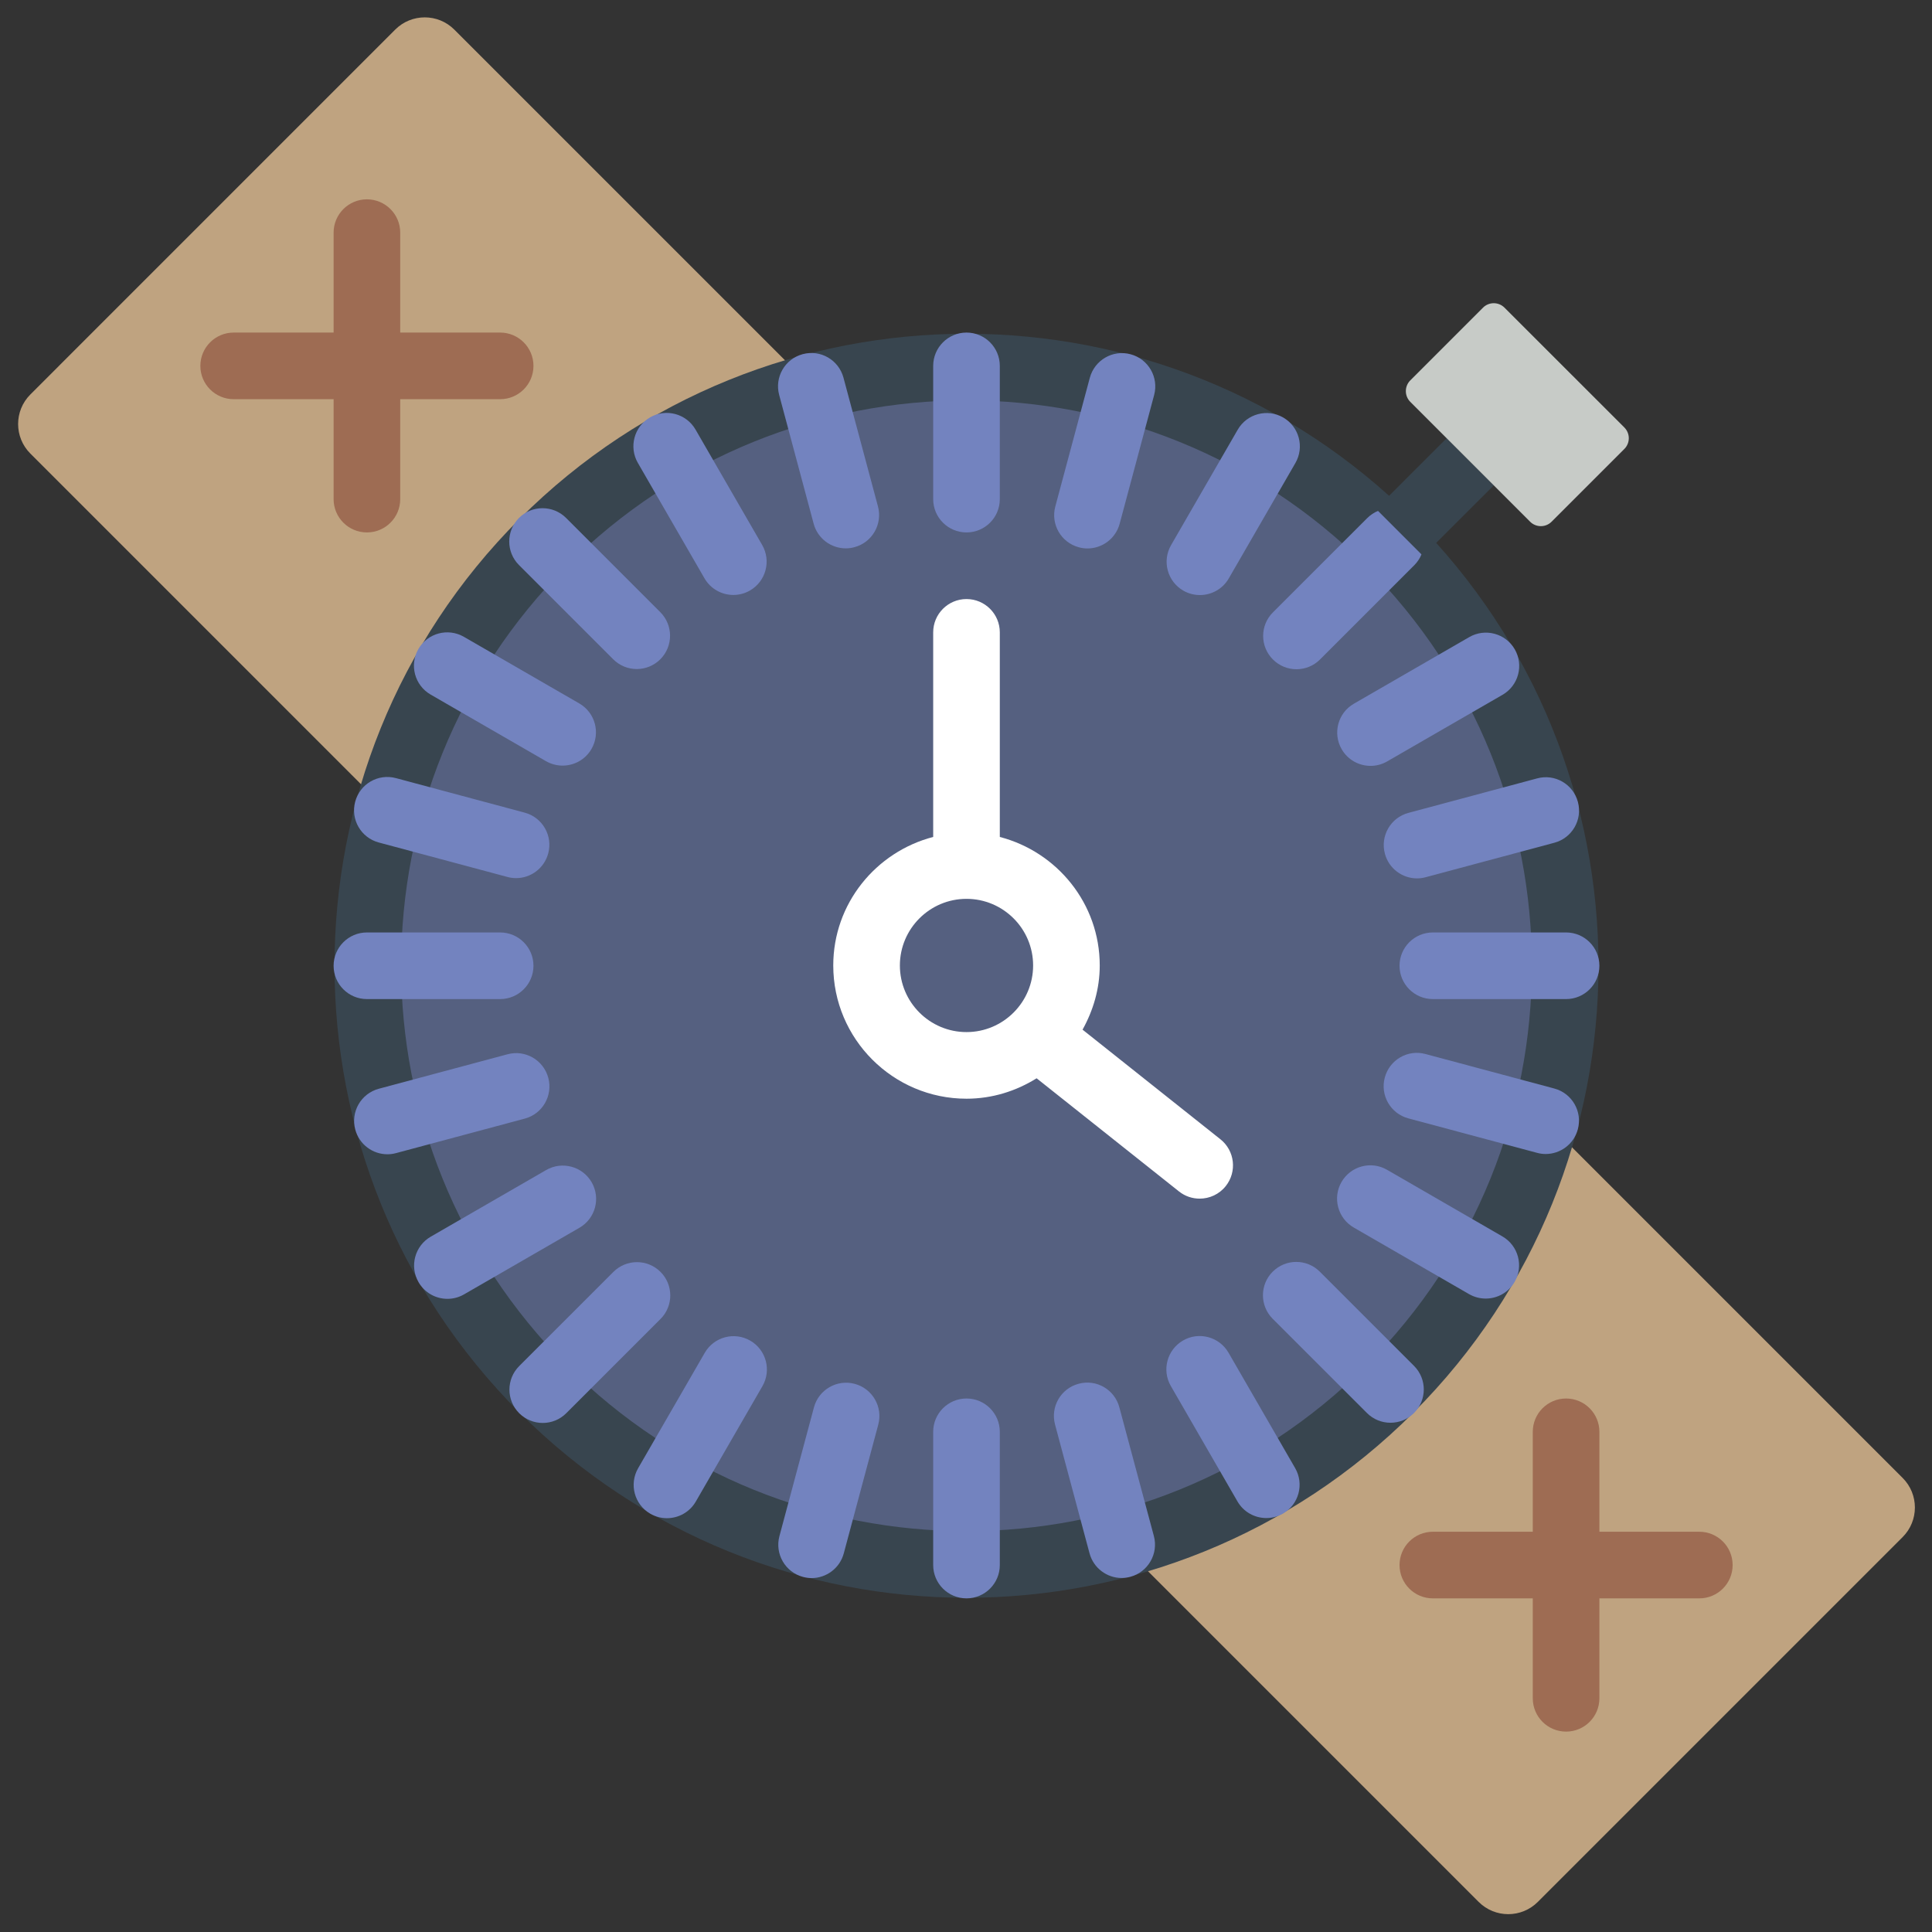<?xml version="1.0" encoding="UTF-8" standalone="no"?>
<svg width="58px" height="58px" viewBox="0 0 58 58" version="1.1" xmlns="http://www.w3.org/2000/svg" xmlns:xlink="http://www.w3.org/1999/xlink" xmlns:sketch="http://www.bohemiancoding.com/sketch/ns">
    <rect x="0" y="0" width="58" height="58" fill="#333333" stroke="none"/>
    <!-- Generator: Sketch 3.2.2 (9983) - http://www.bohemiancoding.com/sketch -->
    <title>28 - Survival Watch (Flat)</title>
    <desc>Created with Sketch.</desc>
    <defs></defs>
    <g id="Page-1" stroke="none" stroke-width="1" fill="none" fill-rule="evenodd" sketch:type="MSPage">
        <g id="28---Survival-Watch-(Flat)" sketch:type="MSLayerGroup">
            <path d="M16.306,16.284 C18.628,13.963 21.43,12.426 24.39,11.64 L13.639,0.889 C13.149,0.399 12.354,0.399 11.864,0.889 L0.912,11.842 C0.421,12.332 0.421,13.127 0.912,13.617 L11.662,24.368 C12.448,21.408 13.985,18.606 16.306,16.284" id="Fill-62" fill="#BFA380" sketch:type="MSShapeGroup"></path>
            <path d="M41.724,41.702 C39.402,44.023 36.6,45.56 33.64,46.346 L44.391,57.097 C44.881,57.587 45.676,57.587 46.166,57.097 L57.119,46.144 C57.609,45.654 57.609,44.859 57.119,44.369 L46.368,33.618 C45.582,36.578 44.046,39.38 41.724,41.702" id="Fill-63" fill="#BFA380" sketch:type="MSShapeGroup"></path>
            <path d="M15.015,9.984 L12.015,9.984 L12.015,6.984 C12.015,6.432 11.567,5.984 11.015,5.984 C10.463,5.984 10.015,6.432 10.015,6.984 L10.015,9.984 L7.015,9.984 C6.463,9.984 6.015,10.432 6.015,10.984 C6.015,11.537 6.463,11.984 7.015,11.984 L10.015,11.984 L10.015,14.984 C10.015,15.537 10.463,15.984 11.015,15.984 C11.567,15.984 12.015,15.537 12.015,14.984 L12.015,11.984 L15.015,11.984 C15.567,11.984 16.015,11.537 16.015,10.984 C16.015,10.432 15.567,9.984 15.015,9.984" id="Fill-64" fill="#9E6C53" sketch:type="MSShapeGroup"></path>
            <path d="M51.015,45.984 L48.015,45.984 L48.015,42.984 C48.015,42.432 47.567,41.984 47.015,41.984 C46.463,41.984 46.015,42.432 46.015,42.984 L46.015,45.984 L43.015,45.984 C42.463,45.984 42.015,46.432 42.015,46.984 C42.015,47.537 42.463,47.984 43.015,47.984 L46.015,47.984 L46.015,50.984 C46.015,51.537 46.463,51.984 47.015,51.984 C47.567,51.984 48.015,51.537 48.015,50.984 L48.015,47.984 L51.015,47.984 C51.567,47.984 52.015,47.537 52.015,46.984 C52.015,46.432 51.567,45.984 51.015,45.984" id="Fill-65" fill="#9E6C53" sketch:type="MSShapeGroup"></path>
            <path d="M41.724,16.284 C48.743,23.303 48.743,34.683 41.724,41.702 C34.705,48.721 23.325,48.721 16.306,41.702 C9.288,34.683 9.288,23.303 16.306,16.284 C23.325,9.265 34.705,9.265 41.724,16.284 L41.724,16.284 Z" id="Fill-102" fill="#556080" sketch:type="MSShapeGroup"></path>
            <path d="M41.724,16.284 C48.743,23.303 48.743,34.683 41.724,41.702 C34.705,48.721 23.325,48.721 16.306,41.702 C9.288,34.683 9.288,23.303 16.306,16.284 C23.325,9.265 34.705,9.265 41.724,16.284 L41.724,16.284 Z" id="Stroke-103" stroke="#38454F" stroke-width="2" sketch:type="MSShapeGroup"></path>
            <path d="M15.015,29.993 C15.567,29.993 16.015,29.545 16.015,28.993 C16.015,28.441 15.567,27.993 15.015,27.993 L11.015,27.993 C10.463,27.993 10.015,28.441 10.015,28.993 C10.015,29.545 10.463,29.993 11.015,29.993 L15.015,29.993" id="Fill-312" fill="#7383BF" sketch:type="MSShapeGroup"></path>
            <path d="M47.015,27.993 L43.015,27.993 C42.463,27.993 42.015,28.441 42.015,28.993 C42.015,29.545 42.463,29.993 43.015,29.993 L47.015,29.993 C47.567,29.993 48.015,29.545 48.015,28.993 C48.015,28.441 47.567,27.993 47.015,27.993" id="Fill-313" fill="#7383BF" sketch:type="MSShapeGroup"></path>
            <path d="M29.015,9.984 C28.463,9.984 28.015,10.432 28.015,10.984 L28.015,14.984 C28.015,15.537 28.463,15.984 29.015,15.984 C29.567,15.984 30.015,15.537 30.015,14.984 L30.015,10.984 C30.015,10.432 29.567,9.984 29.015,9.984" id="Fill-314" fill="#7383BF" sketch:type="MSShapeGroup"></path>
            <path d="M29.015,41.984 C28.463,41.984 28.015,42.432 28.015,42.984 L28.015,46.984 C28.015,47.537 28.463,47.984 29.015,47.984 C29.567,47.984 30.015,47.537 30.015,46.984 L30.015,42.984 C30.015,42.432 29.567,41.984 29.015,41.984" id="Fill-315" fill="#7383BF" sketch:type="MSShapeGroup"></path>
            <path d="M19.829,38.183 C19.438,37.793 18.806,37.793 18.415,38.183 L15.586,41.011 C15.196,41.401 15.196,42.035 15.586,42.425 C15.782,42.621 16.038,42.718 16.293,42.718 C16.549,42.718 16.805,42.621 17,42.425 L19.829,39.597 C20.22,39.207 20.22,38.574 19.829,38.183" id="Fill-316" fill="#7383BF" sketch:type="MSShapeGroup"></path>
            <path d="M38.214,19.798 C38.409,19.993 38.665,20.091 38.921,20.091 C39.177,20.091 39.433,19.993 39.628,19.798 L42.456,16.97 C42.847,16.58 42.847,15.946 42.456,15.556 C42.066,15.165 41.433,15.165 41.043,15.556 L38.214,18.384 C37.823,18.774 37.823,19.407 38.214,19.798" id="Fill-317" fill="#7383BF" sketch:type="MSShapeGroup"></path>
            <path d="M18.409,19.792 C18.604,19.987 18.86,20.085 19.116,20.085 C19.372,20.085 19.627,19.987 19.823,19.792 C20.213,19.401 20.213,18.769 19.823,18.378 L16.994,15.549 C16.603,15.159 15.971,15.159 15.58,15.549 C15.19,15.94 15.19,16.573 15.58,16.963 L18.409,19.792" id="Fill-318" fill="#7383BF" sketch:type="MSShapeGroup"></path>
            <path d="M39.622,38.177 C39.231,37.786 38.598,37.786 38.207,38.177 C37.817,38.567 37.817,39.2 38.207,39.591 L41.036,42.419 C41.231,42.615 41.487,42.712 41.743,42.712 C41.999,42.712 42.255,42.615 42.45,42.419 C42.841,42.029 42.841,41.396 42.45,41.005 L39.622,38.177" id="Fill-319" fill="#7383BF" sketch:type="MSShapeGroup"></path>
            <path d="M16.46,32.357 C16.317,31.824 15.77,31.506 15.236,31.65 L11.372,32.685 C10.838,32.828 10.522,33.377 10.665,33.91 C10.785,34.357 11.188,34.652 11.63,34.652 C11.716,34.652 11.803,34.641 11.89,34.617 L15.753,33.582 C16.287,33.44 16.603,32.891 16.46,32.357" id="Fill-320" fill="#7383BF" sketch:type="MSShapeGroup"></path>
            <path d="M41.575,25.628 C41.694,26.075 42.098,26.37 42.54,26.37 C42.625,26.37 42.712,26.358 42.799,26.335 L46.663,25.3 C47.197,25.157 47.513,24.609 47.37,24.075 C47.227,23.542 46.682,23.222 46.145,23.368 L42.282,24.403 C41.748,24.546 41.432,25.094 41.575,25.628" id="Fill-321" fill="#7383BF" sketch:type="MSShapeGroup"></path>
            <path d="M24.426,15.72 C24.545,16.167 24.949,16.462 25.391,16.462 C25.477,16.462 25.564,16.451 25.65,16.427 C26.184,16.285 26.5,15.736 26.357,15.203 L25.322,11.339 C25.179,10.806 24.633,10.487 24.098,10.632 C23.564,10.774 23.248,11.323 23.391,11.856 L24.426,15.72" id="Fill-322" fill="#7383BF" sketch:type="MSShapeGroup"></path>
            <path d="M33.604,42.249 C33.462,41.715 32.916,41.396 32.38,41.542 C31.846,41.684 31.53,42.232 31.673,42.766 L32.708,46.63 C32.828,47.077 33.231,47.372 33.673,47.372 C33.759,47.372 33.846,47.36 33.933,47.337 C34.466,47.194 34.783,46.646 34.64,46.112 L33.604,42.249" id="Fill-323" fill="#7383BF" sketch:type="MSShapeGroup"></path>
            <path d="M22.523,40.247 C22.044,39.97 21.433,40.135 21.157,40.613 L19.157,44.077 C18.881,44.555 19.044,45.167 19.523,45.443 C19.68,45.534 19.852,45.577 20.022,45.577 C20.368,45.577 20.704,45.398 20.889,45.077 L22.889,41.613 C23.165,41.135 23.001,40.523 22.523,40.247" id="Fill-324" fill="#7383BF" sketch:type="MSShapeGroup"></path>
            <path d="M35.523,17.731 C35.68,17.821 35.852,17.864 36.022,17.864 C36.368,17.864 36.704,17.685 36.889,17.364 L38.889,13.9 C39.165,13.422 39.001,12.81 38.523,12.534 C38.045,12.257 37.433,12.422 37.157,12.9 L35.157,16.364 C34.881,16.842 35.044,17.454 35.523,17.731" id="Fill-325" fill="#7383BF" sketch:type="MSShapeGroup"></path>
            <path d="M12.927,20.851 L16.391,22.851 C16.549,22.941 16.721,22.984 16.89,22.984 C17.236,22.984 17.572,22.805 17.757,22.484 C18.033,22.006 17.87,21.395 17.391,21.118 L13.927,19.118 C13.446,18.841 12.837,19.006 12.56,19.484 C12.285,19.963 12.448,20.574 12.927,20.851" id="Fill-326" fill="#7383BF" sketch:type="MSShapeGroup"></path>
            <path d="M45.103,37.118 L41.64,35.118 C41.161,34.841 40.55,35.005 40.273,35.484 C39.998,35.962 40.161,36.574 40.64,36.851 L44.103,38.851 C44.261,38.941 44.433,38.984 44.602,38.984 C44.948,38.984 45.284,38.805 45.47,38.484 C45.746,38.006 45.582,37.395 45.103,37.118" id="Fill-327" fill="#7383BF" sketch:type="MSShapeGroup"></path>
            <path d="M17.762,35.492 C17.485,35.014 16.873,34.849 16.395,35.126 L12.931,37.126 C12.453,37.402 12.289,38.014 12.565,38.492 C12.75,38.813 13.086,38.992 13.432,38.992 C13.602,38.992 13.773,38.949 13.931,38.858 L17.396,36.858 C17.874,36.582 18.038,35.971 17.762,35.492" id="Fill-328" fill="#7383BF" sketch:type="MSShapeGroup"></path>
            <path d="M40.278,22.492 C40.463,22.813 40.799,22.992 41.145,22.992 C41.314,22.992 41.487,22.949 41.644,22.858 L45.108,20.858 C45.586,20.582 45.75,19.97 45.474,19.492 C45.198,19.014 44.586,18.85 44.108,19.126 L40.644,21.126 C40.165,21.402 40.002,22.014 40.278,22.492" id="Fill-329" fill="#7383BF" sketch:type="MSShapeGroup"></path>
            <path d="M21.149,17.361 C21.335,17.682 21.67,17.861 22.016,17.861 C22.185,17.861 22.357,17.818 22.515,17.727 C22.993,17.451 23.157,16.839 22.881,16.361 L20.881,12.897 C20.605,12.418 19.994,12.254 19.515,12.53 C19.037,12.807 18.873,13.418 19.149,13.897 L21.149,17.361" id="Fill-330" fill="#7383BF" sketch:type="MSShapeGroup"></path>
            <path d="M36.881,40.609 C36.604,40.131 35.993,39.966 35.515,40.243 C35.037,40.52 34.873,41.131 35.149,41.609 L37.149,45.073 C37.334,45.394 37.67,45.573 38.016,45.573 C38.185,45.573 38.358,45.53 38.515,45.44 C38.994,45.163 39.157,44.551 38.881,44.073 L36.881,40.609" id="Fill-331" fill="#7383BF" sketch:type="MSShapeGroup"></path>
            <path d="M25.659,41.544 C25.126,41.401 24.578,41.718 24.435,42.251 L23.399,46.115 C23.256,46.648 23.572,47.197 24.106,47.34 C24.192,47.363 24.28,47.375 24.365,47.375 C24.807,47.375 25.211,47.08 25.331,46.633 L26.366,42.769 C26.509,42.236 26.193,41.688 25.659,41.544" id="Fill-332" fill="#7383BF" sketch:type="MSShapeGroup"></path>
            <path d="M33.941,10.635 C33.408,10.491 32.86,10.809 32.717,11.342 L31.681,15.206 C31.538,15.739 31.854,16.287 32.388,16.43 C32.475,16.454 32.562,16.465 32.647,16.465 C33.089,16.465 33.493,16.17 33.613,15.723 L34.648,11.859 C34.791,11.326 34.475,10.778 33.941,10.635" id="Fill-333" fill="#7383BF" sketch:type="MSShapeGroup"></path>
            <path d="M11.37,25.292 L15.233,26.327 C15.32,26.351 15.407,26.362 15.493,26.362 C15.935,26.362 16.338,26.067 16.458,25.62 C16.601,25.087 16.285,24.539 15.751,24.396 L11.888,23.36 C11.35,23.216 10.806,23.534 10.663,24.067 C10.52,24.601 10.836,25.149 11.37,25.292" id="Fill-334" fill="#7383BF" sketch:type="MSShapeGroup"></path>
            <path d="M46.661,32.678 L42.797,31.643 C42.261,31.497 41.714,31.816 41.572,32.35 C41.429,32.883 41.746,33.432 42.279,33.574 L46.143,34.609 C46.23,34.633 46.317,34.644 46.402,34.644 C46.844,34.644 47.248,34.349 47.368,33.902 C47.511,33.369 47.194,32.82 46.661,32.678" id="Fill-335" fill="#7383BF" sketch:type="MSShapeGroup"></path>
            <path d="M44.137,13.863 L42.015,15.984" id="Stroke-336" stroke="#38454F" stroke-width="2" sketch:type="MSShapeGroup"></path>
            <path d="M45.935,15.662 L42.338,12.064 C42.16,11.886 42.16,11.597 42.338,11.419 L44.521,9.236 C44.699,9.058 44.988,9.058 45.166,9.236 L48.764,12.833 C48.942,13.012 48.942,13.3 48.764,13.478 L46.58,15.662 C46.402,15.84 46.113,15.84 45.935,15.662" id="Fill-337" fill="#C7CBC7" sketch:type="MSShapeGroup"></path>
            <path d="M36.638,34.202 L32.499,30.911 C32.818,30.337 33.015,29.686 33.015,28.984 C33.015,27.126 31.735,25.574 30.015,25.126 L30.015,18.984 C30.015,18.432 29.567,17.984 29.015,17.984 C28.463,17.984 28.015,18.432 28.015,18.984 L28.015,25.126 C26.295,25.574 25.015,27.126 25.015,28.984 C25.015,31.19 26.81,32.984 29.015,32.984 C29.79,32.984 30.507,32.753 31.12,32.371 L35.393,35.767 C35.577,35.914 35.796,35.984 36.015,35.984 C36.309,35.984 36.601,35.855 36.798,35.607 C37.142,35.174 37.07,34.545 36.638,34.202 L36.638,34.202 Z M27.015,28.984 C27.015,27.881 27.912,26.984 29.015,26.984 C30.118,26.984 31.015,27.881 31.015,28.984 C31.015,30.087 30.118,30.984 29.015,30.984 C27.912,30.984 27.015,30.087 27.015,28.984 L27.015,28.984 Z" id="Fill-338" fill="#FFFFFF" sketch:type="MSShapeGroup"></path>
        </g>
    </g>
</svg>